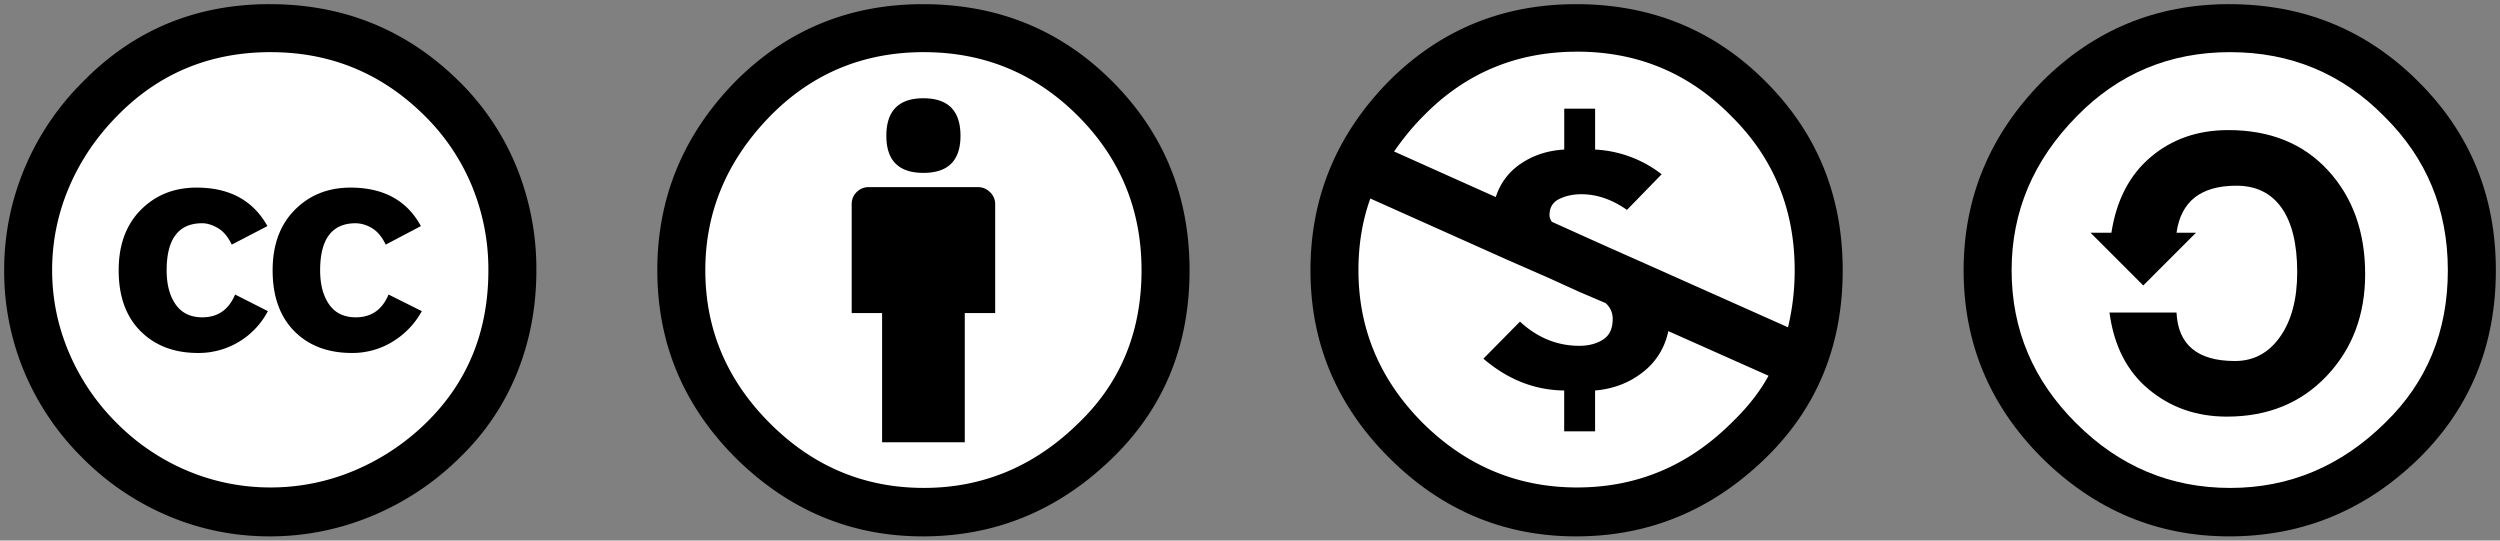 <svg width="111" height="24" viewBox="0 0 111 24" xmlns="http://www.w3.org/2000/svg"><rect x="0" y="0" width="111" height="24" fill="#808080" stroke="none"/><title>cc-by-nc-sa</title><g fill="none" fill-rule="evenodd"><g transform="translate(29)"><ellipse fill="#FFF" cx="12.051" cy="12.113" rx="10.44" ry="10.44"/><path d="M11.979.185c3.319 0 6.118 1.139 8.397 3.418 2.292 2.293 3.44 5.092 3.44 8.397 0 3.32-1.126 6.083-3.377 8.291-2.391 2.35-5.211 3.524-8.46 3.524-3.194 0-5.964-1.16-8.313-3.481C1.346 18.013.185 15.235.185 12c0-3.235 1.16-6.034 3.481-8.397C5.945 1.323 8.716.185 11.98.185zm.042 2.13c-2.686 0-4.958.943-6.815 2.828C3.28 7.113 2.316 9.398 2.316 12c0 2.617.956 4.882 2.868 6.793 1.913 1.914 4.192 2.87 6.836 2.87 2.63 0 4.924-.963 6.879-2.89 1.857-1.787 2.785-4.044 2.785-6.773 0-2.687-.943-4.972-2.827-6.857-1.885-1.885-4.163-2.827-6.836-2.827zm3.165 6.752V13.9h-1.35v5.738h-3.671V13.9h-1.35V9.067c0-.211.073-.39.22-.538a.735.735 0 0 1 .539-.221h4.853c.197 0 .373.074.527.221a.719.719 0 0 1 .232.538zM10.354 6.03c0-1.11.548-1.667 1.646-1.667 1.098 0 1.646.556 1.646 1.667 0 1.097-.549 1.646-1.646 1.646s-1.646-.549-1.646-1.646z" fill="#000"/></g><ellipse fill="#FFF" cx="12.105" cy="12" rx="10.647" ry="10.647"/><path d="M11.978.185c3.305 0 6.12 1.153 8.44 3.46a11.363 11.363 0 0 1 2.532 3.808A12.03 12.03 0 0 1 23.815 12c0 1.618-.285 3.133-.854 4.546a10.847 10.847 0 0 1-2.521 3.745 12.142 12.142 0 0 1-3.925 2.617 11.762 11.762 0 0 1-4.536.907c-1.561 0-3.056-.298-4.484-.897a11.885 11.885 0 0 1-3.84-2.594 11.768 11.768 0 0 1-2.584-3.83A11.587 11.587 0 0 1 .185 12c0-1.561.298-3.063.896-4.505a11.864 11.864 0 0 1 2.606-3.871C5.937 1.33 8.7.184 11.978.184zm.043 2.13c-2.7 0-4.972.943-6.815 2.828-.929.943-1.643 2-2.142 3.175A9.306 9.306 0 0 0 2.315 12c0 1.266.25 2.487.75 3.66a9.788 9.788 0 0 0 2.14 3.145 9.737 9.737 0 0 0 3.145 2.11 9.472 9.472 0 0 0 3.671.728 9.537 9.537 0 0 0 3.682-.738 10.205 10.205 0 0 0 3.217-2.131c1.843-1.8 2.764-4.058 2.764-6.773a9.71 9.71 0 0 0-.718-3.714 9.447 9.447 0 0 0-2.087-3.123c-1.9-1.899-4.185-2.848-6.858-2.848zm-.148 7.723l-1.583.823c-.169-.35-.376-.597-.622-.738-.246-.14-.475-.211-.686-.211-1.055 0-1.583.696-1.583 2.089 0 .633.134 1.138.401 1.518.267.38.661.57 1.182.57.69 0 1.174-.337 1.456-1.012l1.456.738a3.471 3.471 0 0 1-3.102 1.857c-1.055 0-1.906-.323-2.553-.97-.647-.648-.97-1.548-.97-2.7 0-1.126.327-2.02.98-2.68.655-.661 1.48-.992 2.48-.992 1.463 0 2.51.569 3.144 1.708zm6.815 0l-1.562.823c-.168-.35-.376-.597-.622-.738a1.435 1.435 0 0 0-.707-.211c-1.055 0-1.583.696-1.583 2.089 0 .633.134 1.138.401 1.518.267.38.66.57 1.182.57.689 0 1.174-.337 1.455-1.012l1.477.738a3.627 3.627 0 0 1-1.307 1.361 3.41 3.41 0 0 1-1.794.496c-1.069 0-1.923-.323-2.562-.97-.641-.648-.961-1.548-.961-2.7 0-1.126.327-2.02.981-2.68.654-.661 1.48-.992 2.479-.992 1.463 0 2.504.569 3.123 1.708z" fill="#000"/><g transform="translate(58)"><ellipse fill="#FFF" cx="11.989" cy="12.087" rx="10.882" ry="10.882"/><path d="M11.979.185c3.319 0 6.118 1.139 8.397 3.417 2.292 2.28 3.44 5.078 3.44 8.398 0 3.32-1.126 6.083-3.377 8.292-2.391 2.35-5.212 3.523-8.46 3.523-3.208 0-5.978-1.167-8.313-3.502C1.346 17.992.185 15.222.185 12c0-3.235 1.16-6.034 3.481-8.397C5.945 1.324 8.716.185 11.98.185zm-9.136 8.63c-.351.97-.528 2.032-.528 3.185 0 2.617.957 4.882 2.87 6.794 1.926 1.9 4.205 2.849 6.835 2.849 2.66 0 4.951-.963 6.88-2.89.688-.662 1.23-1.351 1.623-2.07l-4.451-1.982a3.045 3.045 0 0 1-1.13 1.824c-.598.471-1.304.743-2.12.813v1.814H11.45v-1.814c-1.309-.014-2.505-.485-3.587-1.413l1.624-1.646c.774.717 1.653 1.075 2.638 1.075.408 0 .756-.09 1.045-.274.288-.182.433-.484.433-.907a.904.904 0 0 0-.317-.717l-1.14-.486-1.392-.633-1.878-.823-6.034-2.7zm9.178-6.52c-2.686 0-4.958.949-6.815 2.848-.464.464-.9.991-1.308 1.583L8.413 8.75a2.768 2.768 0 0 1 1.119-1.487c.548-.373 1.188-.58 1.92-.623V4.826h1.371v1.815a5.225 5.225 0 0 1 2.954 1.097l-1.54 1.582c-.662-.464-1.336-.696-2.026-.696-.366 0-.692.071-.98.211-.289.141-.433.38-.433.718 0 .098.035.197.105.295l1.498.676 1.034.464 1.9.844 6.053 2.7c.198-.83.296-1.674.296-2.532 0-2.715-.942-5-2.827-6.857-1.87-1.9-4.15-2.849-6.836-2.849z" fill="#000"/></g><g transform="translate(87)"><ellipse fill="#FFF" cx="11.795" cy="12.048" rx="10.746" ry="10.746"/><path d="M11.979.185c3.305 0 6.104 1.146 8.397 3.439 2.292 2.279 3.44 5.07 3.44 8.376 0 3.306-1.126 6.076-3.377 8.313-2.377 2.335-5.198 3.502-8.46 3.502-3.194 0-5.964-1.16-8.313-3.481C1.346 18.014.185 15.236.185 12c0-3.22 1.16-6.013 3.481-8.376C5.96 1.331 8.73.184 11.98.184zm.042 2.13c-2.686 0-4.958.95-6.815 2.85C3.28 7.12 2.316 9.397 2.316 12c0 2.63.956 4.895 2.868 6.794 1.913 1.913 4.192 2.87 6.836 2.87 2.63 0 4.924-.964 6.879-2.891 1.857-1.8 2.785-4.058 2.785-6.773 0-2.7-.943-4.98-2.827-6.836-1.87-1.9-4.15-2.848-6.836-2.848zm-5.275 8.018c.225-1.449.808-2.57 1.751-3.365.942-.795 2.088-1.192 3.44-1.192 1.855 0 3.333.598 4.43 1.793 1.097 1.195 1.646 2.729 1.646 4.6 0 1.814-.57 3.322-1.709 4.525-1.14 1.202-2.616 1.804-4.431 1.804-1.337 0-2.49-.4-3.46-1.203-.971-.802-1.555-1.94-1.752-3.418h2.976c.07 1.435.935 2.152 2.595 2.152.83 0 1.498-.358 2.004-1.076.507-.717.76-1.674.76-2.869 0-1.252-.232-2.204-.695-2.859-.465-.654-1.132-.98-2.005-.98-1.576 0-2.462.695-2.659 2.088h.865l-2.341 2.342-2.342-2.342h.927z" fill="#000"/></g></g></svg>